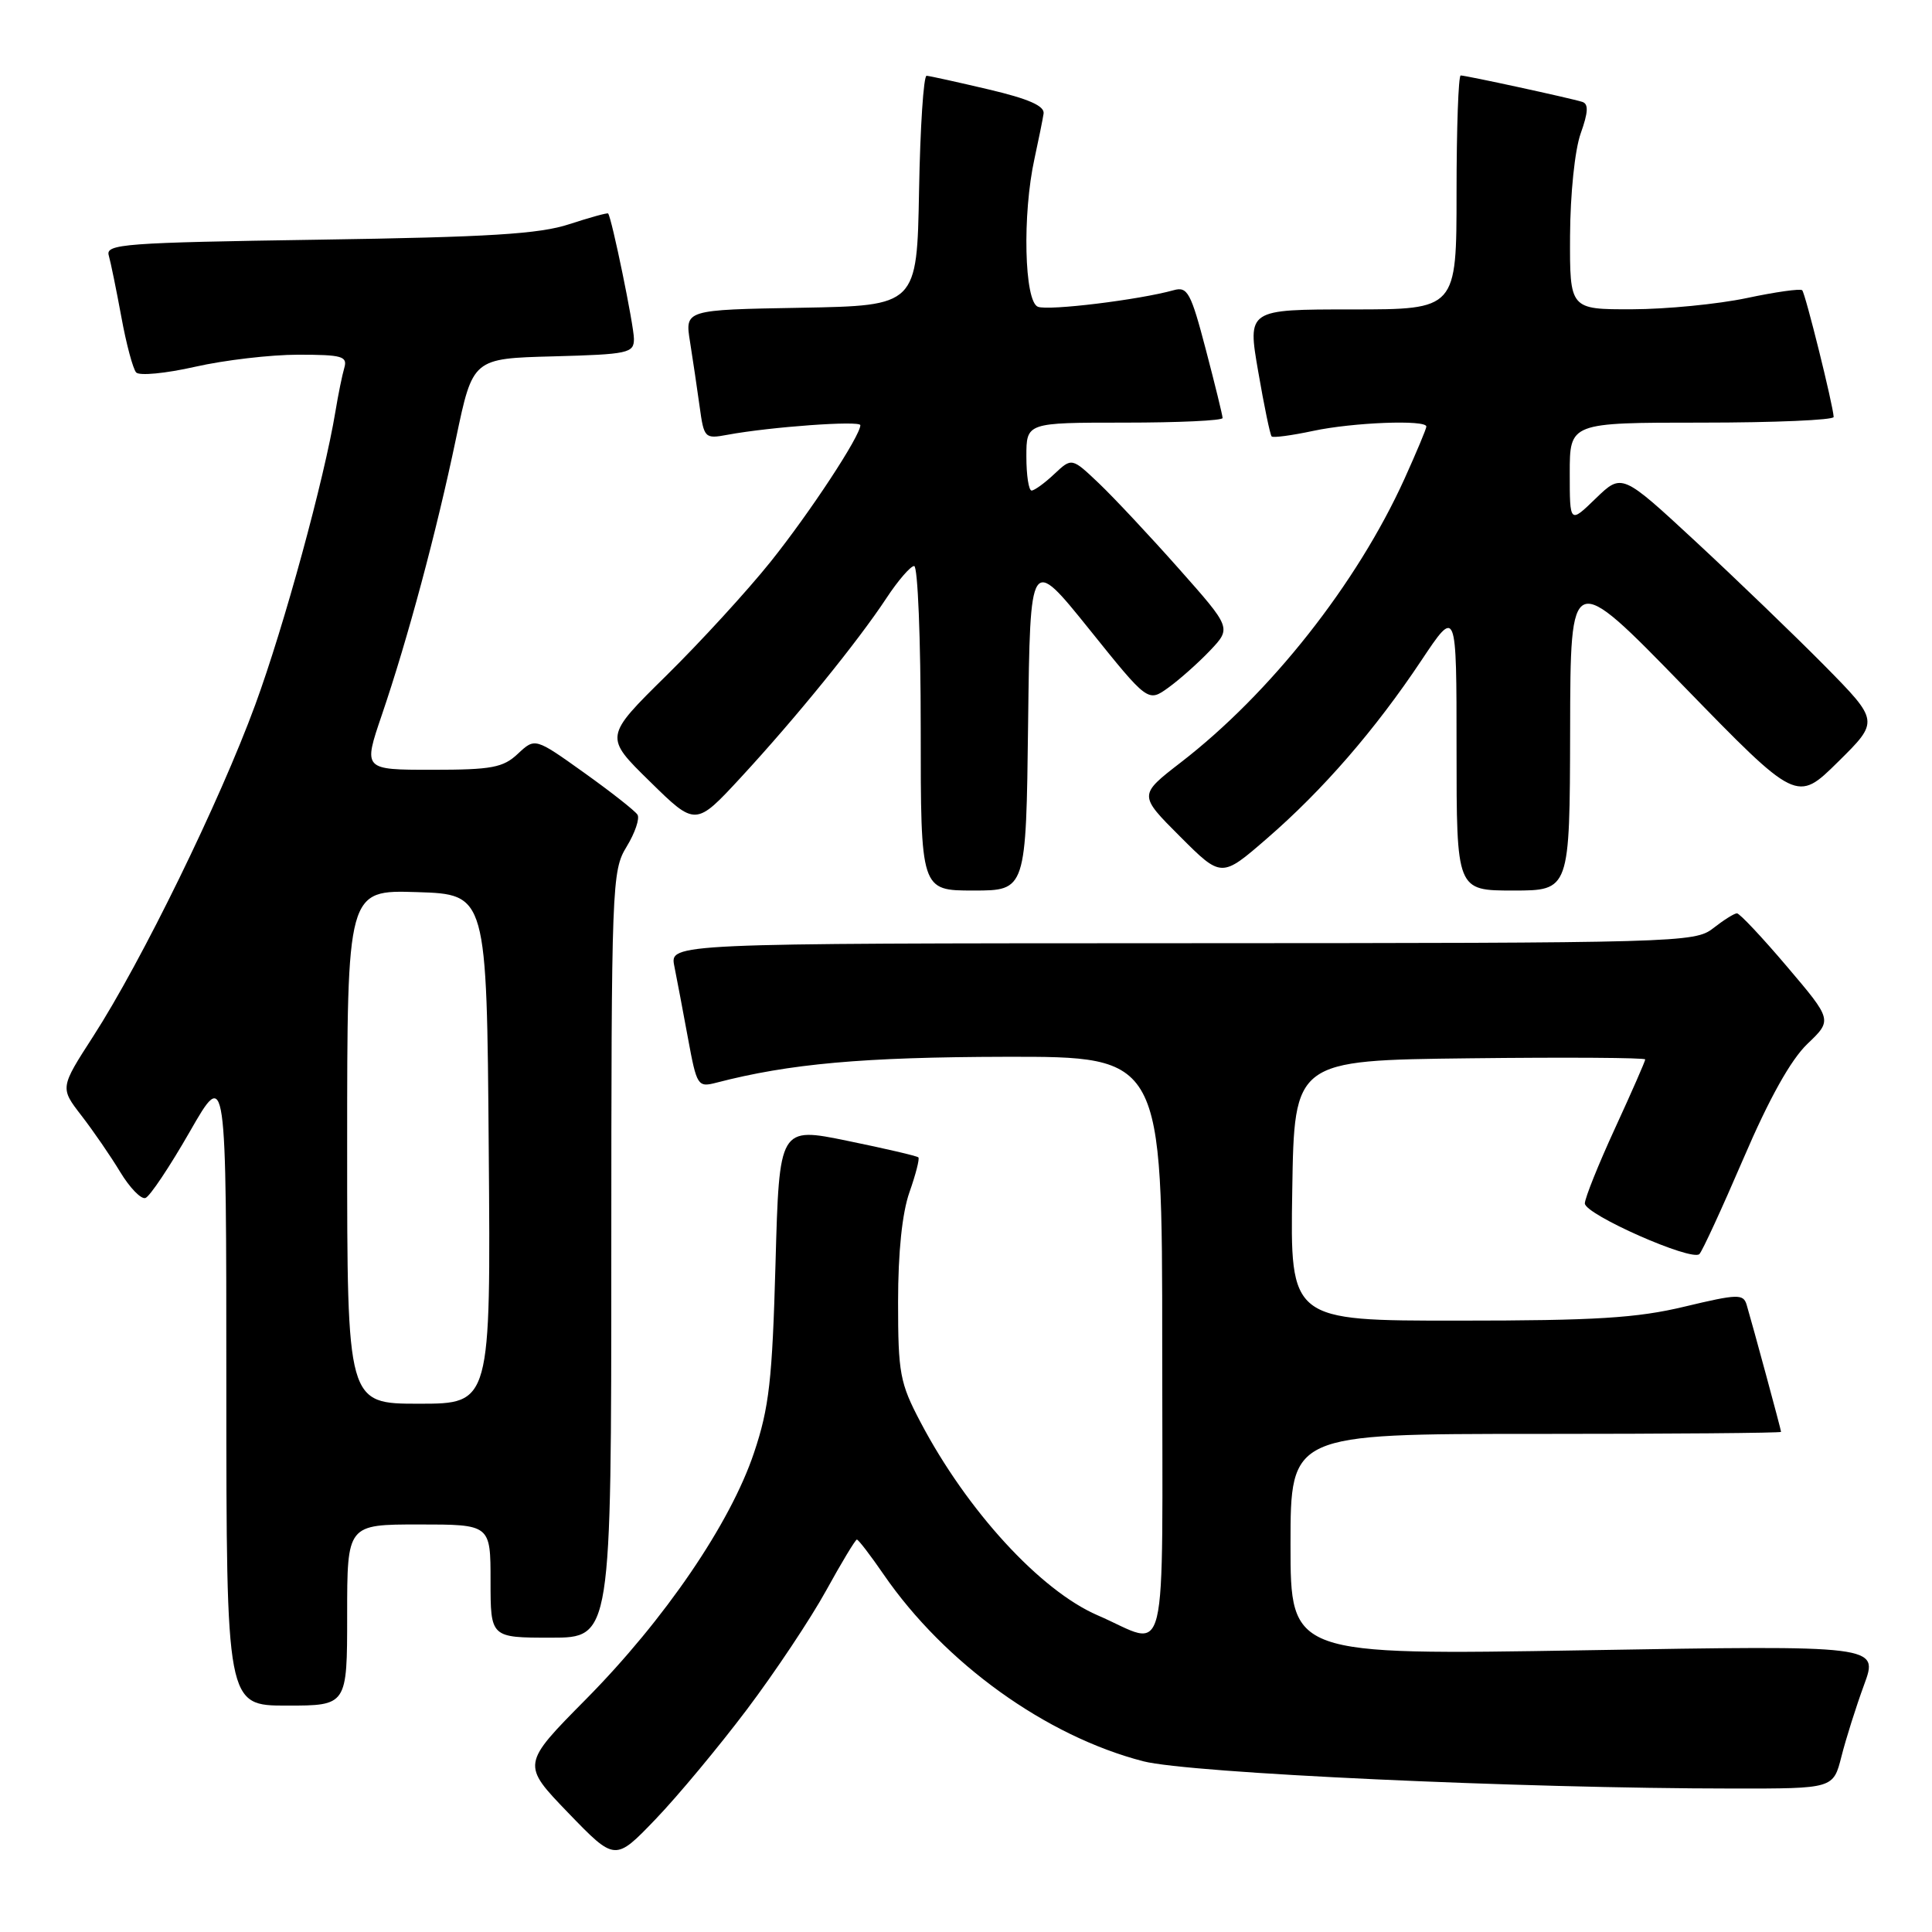 <?xml version="1.0" encoding="UTF-8" standalone="no"?>
<!DOCTYPE svg PUBLIC "-//W3C//DTD SVG 1.1//EN" "http://www.w3.org/Graphics/SVG/1.1/DTD/svg11.dtd" >
<svg xmlns="http://www.w3.org/2000/svg" xmlns:xlink="http://www.w3.org/1999/xlink" version="1.1" viewBox="0 0 256 256">
 <g >
 <path fill="currentColor"
d=" M 98.98 226.50 C 102.71 221.55 107.43 214.46 109.47 210.75 C 111.51 207.04 113.35 204.00 113.54 204.00 C 113.74 204.00 115.34 206.08 117.09 208.63 C 125.19 220.40 138.60 230.05 151.50 233.38 C 157.61 234.95 201.41 236.98 229.71 236.99 C 242.92 237.00 242.92 237.00 244.00 232.75 C 244.59 230.41 245.94 226.14 247.00 223.25 C 248.93 218.01 248.93 218.01 209.96 218.67 C 171.00 219.32 171.00 219.32 171.00 204.66 C 171.00 190.00 171.00 190.00 203.50 190.00 C 221.38 190.00 236.00 189.88 236.00 189.73 C 236.00 189.45 232.27 175.70 231.44 172.89 C 231.00 171.43 230.26 171.45 223.23 173.13 C 216.91 174.65 211.42 174.99 193.23 174.99 C 170.95 175.00 170.95 175.00 171.23 157.75 C 171.50 140.50 171.50 140.50 194.75 140.23 C 207.54 140.08 218.00 140.15 218.00 140.38 C 218.00 140.61 216.20 144.72 214.00 149.50 C 211.80 154.28 210.00 158.77 210.00 159.46 C 210.00 160.92 224.16 167.18 225.18 166.17 C 225.56 165.80 228.18 160.10 231.02 153.50 C 234.42 145.56 237.29 140.43 239.48 138.33 C 242.80 135.16 242.80 135.16 236.79 128.08 C 233.49 124.19 230.50 121.01 230.15 121.02 C 229.79 121.03 228.38 121.92 227.00 123.00 C 224.58 124.90 222.45 124.96 156.62 124.98 C 88.75 125.00 88.75 125.00 89.35 128.01 C 89.68 129.67 90.50 133.97 91.16 137.57 C 92.33 143.91 92.45 144.10 94.93 143.46 C 104.62 140.94 114.40 140.07 133.25 140.03 C 154.00 140.00 154.00 140.00 154.00 178.57 C 154.00 222.20 154.98 218.15 145.45 214.04 C 137.85 210.76 128.13 200.16 121.96 188.42 C 119.24 183.25 119.00 181.97 119.00 172.52 C 119.00 165.92 119.54 160.72 120.51 157.97 C 121.34 155.61 121.87 153.54 121.69 153.36 C 121.51 153.17 117.29 152.19 112.31 151.17 C 103.26 149.31 103.26 149.31 102.76 167.41 C 102.33 182.87 101.92 186.52 99.91 192.50 C 96.78 201.85 88.09 214.59 77.65 225.15 C 69.10 233.79 69.10 233.79 75.30 240.22 C 81.50 246.64 81.50 246.64 86.85 241.07 C 89.79 238.01 95.25 231.45 98.98 226.50 Z  M 46.00 214.00 C 46.00 202.00 46.00 202.00 55.50 202.00 C 65.00 202.00 65.00 202.00 65.00 209.50 C 65.00 217.00 65.00 217.00 73.00 217.00 C 81.00 217.00 81.00 217.00 81.00 166.25 C 81.01 117.11 81.07 115.39 83.03 112.19 C 84.14 110.37 84.79 108.46 84.47 107.95 C 84.16 107.45 80.97 104.94 77.40 102.39 C 70.90 97.75 70.90 97.75 68.63 99.87 C 66.67 101.72 65.17 102.00 57.25 102.00 C 48.12 102.00 48.12 102.00 50.59 94.75 C 54.02 84.69 57.84 70.47 60.44 58.02 C 62.65 47.50 62.65 47.50 73.32 47.22 C 83.27 46.95 84.00 46.79 84.00 44.91 C 84.00 43.15 81.06 28.86 80.58 28.29 C 80.49 28.17 78.18 28.81 75.45 29.70 C 71.50 31.01 64.81 31.42 42.21 31.76 C 16.47 32.15 13.97 32.33 14.41 33.84 C 14.67 34.75 15.42 38.42 16.08 42.00 C 16.73 45.58 17.62 48.88 18.04 49.35 C 18.46 49.82 21.97 49.48 25.85 48.60 C 29.72 47.72 35.87 47.00 39.51 47.00 C 45.35 47.00 46.07 47.21 45.62 48.75 C 45.34 49.71 44.81 52.30 44.45 54.50 C 42.97 63.48 37.65 82.96 33.82 93.39 C 29.13 106.18 18.76 127.39 12.35 137.32 C 7.95 144.14 7.95 144.14 10.79 147.82 C 12.36 149.85 14.67 153.21 15.93 155.30 C 17.19 157.38 18.69 158.94 19.27 158.74 C 19.85 158.55 22.49 154.59 25.15 149.95 C 29.99 141.50 29.99 141.50 29.99 183.75 C 30.00 226.00 30.00 226.00 38.00 226.00 C 46.00 226.00 46.00 226.00 46.00 214.00 Z  M 136.23 95.82 C 136.50 73.65 136.50 73.65 144.31 83.35 C 152.11 93.06 152.11 93.06 154.81 91.12 C 156.29 90.05 158.78 87.84 160.34 86.20 C 163.17 83.21 163.17 83.21 156.20 75.35 C 152.37 71.03 147.61 65.95 145.63 64.06 C 142.02 60.63 142.02 60.63 139.70 62.81 C 138.42 64.02 137.06 65.00 136.69 65.00 C 136.31 65.00 136.00 62.98 136.00 60.50 C 136.00 56.00 136.00 56.00 149.00 56.00 C 156.15 56.00 162.00 55.73 162.00 55.39 C 162.00 55.06 161.00 50.98 159.78 46.33 C 157.80 38.77 157.35 37.94 155.53 38.45 C 150.95 39.73 138.95 41.20 137.53 40.65 C 135.72 39.95 135.45 28.39 137.08 21.00 C 137.62 18.52 138.16 15.85 138.28 15.06 C 138.44 14.04 136.31 13.10 131.00 11.85 C 126.88 10.88 123.17 10.06 122.78 10.04 C 122.38 10.02 121.93 16.86 121.78 25.25 C 121.50 40.50 121.50 40.50 106.13 40.78 C 90.75 41.05 90.75 41.05 91.43 45.28 C 91.80 47.60 92.37 51.45 92.70 53.84 C 93.28 58.07 93.38 58.17 96.40 57.61 C 102.08 56.56 114.00 55.70 114.00 56.34 C 114.00 57.76 107.30 67.95 102.08 74.47 C 99.01 78.30 92.80 85.08 88.28 89.53 C 80.06 97.63 80.06 97.63 86.12 103.56 C 92.17 109.50 92.17 109.50 98.18 103.00 C 105.44 95.14 113.66 85.02 117.46 79.25 C 119.00 76.91 120.66 75.00 121.13 75.00 C 121.61 75.00 122.00 84.67 122.00 96.50 C 122.00 118.00 122.00 118.00 128.98 118.00 C 135.96 118.00 135.96 118.00 136.23 95.82 Z  M 208.05 96.75 C 208.09 75.50 208.09 75.50 223.09 90.92 C 238.09 106.34 238.09 106.34 243.55 100.95 C 249.01 95.56 249.01 95.56 241.76 88.20 C 237.76 84.16 230.09 76.77 224.70 71.77 C 214.91 62.70 214.91 62.70 211.45 66.04 C 208.00 69.39 208.00 69.39 208.00 62.70 C 208.00 56.00 208.00 56.00 225.50 56.00 C 235.12 56.00 242.98 55.66 242.97 55.25 C 242.90 53.70 239.22 38.88 238.80 38.46 C 238.56 38.22 235.24 38.69 231.43 39.50 C 227.62 40.30 220.79 40.97 216.25 40.98 C 208.00 41.00 208.00 41.00 208.04 31.25 C 208.07 25.68 208.67 19.87 209.45 17.68 C 210.45 14.87 210.51 13.77 209.66 13.50 C 208.12 13.01 194.26 10.00 193.55 10.00 C 193.25 10.00 193.00 16.97 193.00 25.50 C 193.00 41.00 193.00 41.00 179.15 41.00 C 165.29 41.00 165.29 41.00 166.72 49.24 C 167.50 53.77 168.30 57.64 168.50 57.83 C 168.70 58.03 171.17 57.70 173.98 57.10 C 179.25 55.97 189.00 55.59 189.00 56.52 C 189.00 56.81 187.69 59.93 186.10 63.45 C 179.80 77.34 168.34 91.87 156.43 101.05 C 150.87 105.35 150.87 105.35 156.36 110.84 C 161.85 116.33 161.85 116.33 167.87 111.11 C 175.30 104.68 182.23 96.68 188.34 87.51 C 193.00 80.52 193.00 80.52 193.00 99.26 C 193.00 118.00 193.00 118.00 200.50 118.00 C 208.00 118.00 208.00 118.00 208.05 96.75 Z  M 46.00 151.96 C 46.00 117.92 46.00 117.92 55.25 118.21 C 64.50 118.50 64.50 118.50 64.76 152.25 C 65.03 186.00 65.03 186.00 55.51 186.00 C 46.00 186.00 46.00 186.00 46.00 151.96 Z "/>
</g>
</svg>